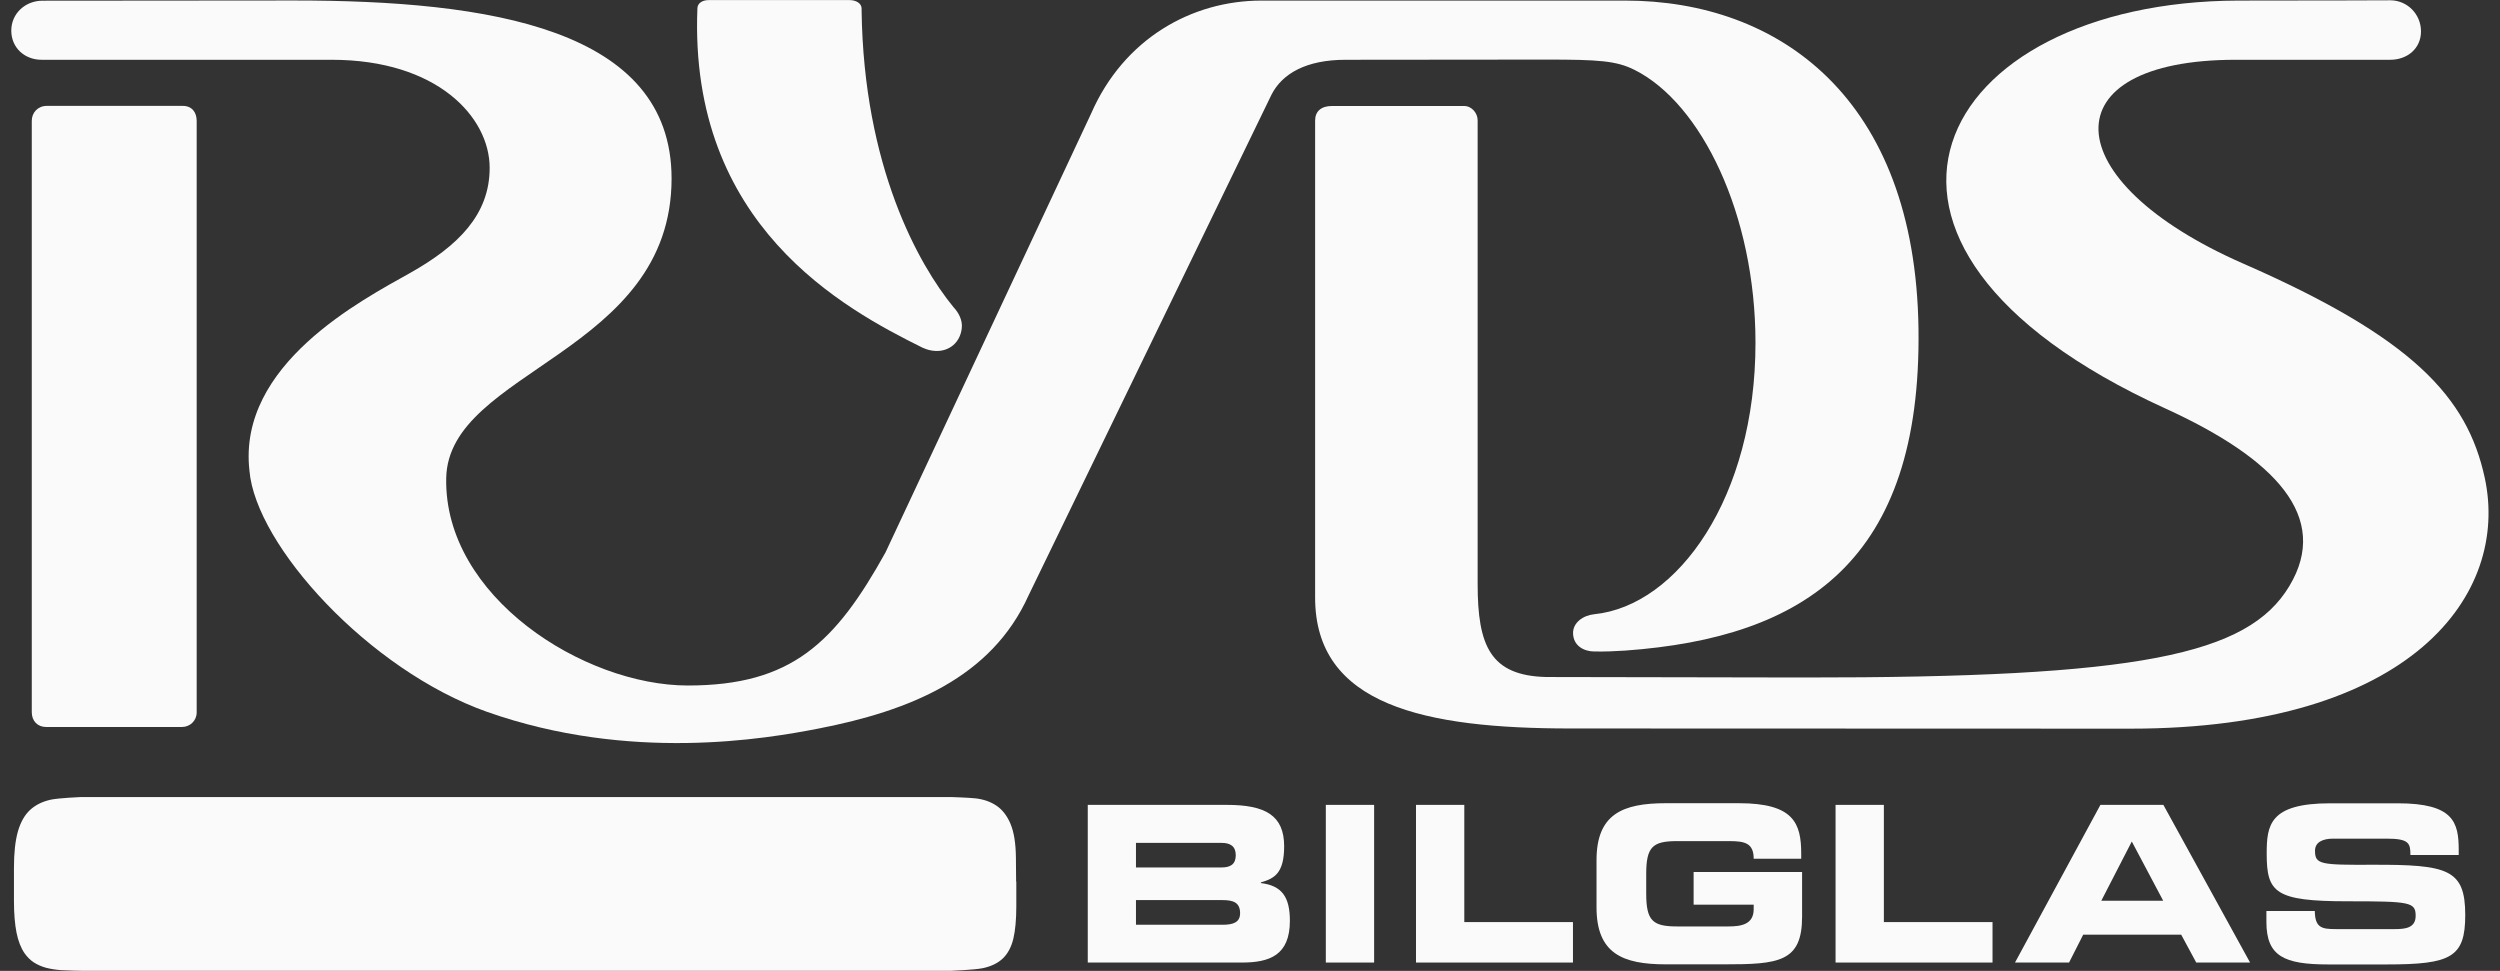 <svg width="103" height="40" viewBox="0 0 103 40" fill="none" xmlns="http://www.w3.org/2000/svg">
<rect x="0" y="0" width="103" height="40" fill="#333333" stroke="none"/>
<g clip-path="url(#clip0_3423_26511)">
<path d="M7.495 29.952C7.83 29.952 8.103 29.691 8.103 29.353V4.979C8.103 4.632 7.911 4.363 7.536 4.363H1.917C1.554 4.367 1.309 4.645 1.309 4.979V29.344C1.309 29.699 1.542 29.952 1.901 29.952H7.495Z" fill="#FAFAFA"/>
<path d="M63.701 27.893C61.401 27.836 60.879 26.604 60.879 24.064V4.963C60.883 4.669 60.643 4.367 60.32 4.367H54.876C54.432 4.367 54.183 4.588 54.183 4.967V24.59C54.163 29.075 58.718 30.013 64.716 30.013L87.773 30.021C99.399 30.021 103.403 24.467 102.372 19.688C101.65 16.344 99.387 13.91 92.43 10.864C84.608 7.438 84.433 2.463 92.112 2.463C95.651 2.463 98.477 2.463 98.477 2.463C99.183 2.463 99.745 1.998 99.745 1.293C99.745 0.587 99.183 0.012 98.477 0.012C98.477 0.012 95.721 0.024 92.218 0.024C79.748 0.061 74.254 10.011 89.204 16.825C93.739 18.893 96.031 21.303 94.322 24.145C92.617 26.991 88.127 27.925 74.279 27.913L63.701 27.893Z" fill="#FAFAFA"/>
<path d="M38.035 14.334C38.181 14.403 38.353 14.452 38.561 14.46C39.107 14.476 39.56 14.118 39.625 13.522C39.662 13.188 39.495 12.878 39.283 12.654C37.839 10.892 35.584 6.855 35.498 0.436V0.351C35.498 0.135 35.266 0.004 35.005 0.004H29.194C28.933 0.004 28.733 0.135 28.733 0.351C28.378 9.277 34.756 12.715 38.035 14.338V14.334Z" fill="#FAFAFA"/>
<path d="M65.679 25.307C69.129 24.957 72.326 20.479 72.326 14.126C72.326 8.829 70.091 4.253 67.343 2.879C66.592 2.504 65.871 2.455 63.717 2.455L55.439 2.463C53.824 2.463 52.834 3.026 52.389 3.894L42.374 24.537C40.849 27.917 37.496 29.279 33.741 30.013C31.535 30.445 25.956 31.404 20.076 29.332C15.203 27.611 10.534 22.469 10.277 19.39C9.783 15.015 14.917 12.36 16.895 11.247C18.873 10.133 20.174 8.849 20.174 6.916C20.174 4.828 18.02 2.463 13.665 2.463H1.717C1.012 2.463 0.465 1.966 0.465 1.26C0.465 0.555 1.044 0.029 1.75 0.029L12.112 0.02C20.166 0.02 27.665 1.174 27.669 7.352C27.669 14.57 18.477 15.235 18.384 19.692C18.282 24.586 24.06 28.243 28.338 28.243C32.615 28.243 34.414 26.482 36.481 22.763L44.955 4.677C46.301 1.594 49.102 0.024 51.973 0.024H66.955C73.28 0.024 78.916 4.021 79.042 13.555C79.168 23.089 74.377 26.27 66.959 26.804C66.543 26.832 66.119 26.849 65.679 26.841C65.238 26.837 64.818 26.592 64.81 26.09C64.802 25.65 65.23 25.352 65.679 25.307Z" fill="#FAFAFA"/>
<path d="M41.872 36.322V37.333C41.872 37.884 41.831 38.332 41.75 38.675C41.668 39.017 41.521 39.291 41.318 39.486C41.109 39.686 40.832 39.816 40.486 39.89C40.143 39.959 39.197 39.996 39.197 39.996H3.348C3.348 39.996 2.773 39.988 2.533 39.971C2.292 39.955 2.076 39.918 1.888 39.87C1.701 39.816 1.534 39.743 1.391 39.649C1.248 39.556 1.122 39.429 1.012 39.274C0.861 39.054 0.751 38.773 0.681 38.426C0.612 38.079 0.575 37.643 0.575 37.117V35.759C0.575 35.143 0.628 34.642 0.738 34.254C0.849 33.871 1.016 33.573 1.244 33.365C1.472 33.157 1.758 33.019 2.1 32.945C2.443 32.876 3.32 32.839 3.32 32.839H39.201C39.201 32.839 39.878 32.86 40.188 32.892C40.514 32.929 40.804 33.027 41.048 33.19C41.293 33.353 41.489 33.602 41.632 33.94C41.774 34.279 41.852 34.748 41.856 35.355L41.864 36.326L41.872 36.322Z" fill="#FAFAFA"/>
<path d="M44.812 33.161H50.546C52.132 33.161 52.907 33.594 52.907 34.866C52.907 35.979 52.503 36.195 51.949 36.354V36.383C52.817 36.489 53.143 36.958 53.143 37.937C53.143 39.364 52.299 39.657 51.161 39.657H44.816V33.161H44.812ZM46.802 35.739H50.33C50.697 35.739 50.913 35.604 50.913 35.237C50.913 34.87 50.697 34.727 50.33 34.727H46.802V35.743V35.739ZM46.802 38.1H50.374C50.807 38.1 51.092 38.002 51.092 37.623C51.092 37.182 50.807 37.084 50.374 37.084H46.802V38.1Z" fill="#FAFAFA"/>
<path d="M54.624 33.161H56.614V39.657H54.624V33.161Z" fill="#FAFAFA"/>
<path d="M58.339 33.161H60.329V37.99H64.806V39.657H58.339V33.161Z" fill="#FAFAFA"/>
<path d="M65.777 35.441C65.777 33.541 66.845 33.092 68.639 33.092H71.637C73.896 33.092 74.21 33.908 74.21 35.172V35.38H72.252C72.252 34.735 71.885 34.654 71.249 34.654H69.088C68.085 34.654 67.824 34.895 67.824 36.008V36.815C67.824 37.928 68.085 38.169 69.088 38.169H71.213C71.734 38.169 72.252 38.087 72.252 37.459V37.272H69.777V35.926H74.246V37.773C74.246 39.641 73.276 39.731 71.033 39.731H68.639C66.845 39.731 65.777 39.282 65.777 37.382V35.445V35.441Z" fill="#FAFAFA"/>
<path d="M75.625 33.161H77.615V37.99H82.092V39.657H75.625V33.161Z" fill="#FAFAFA"/>
<path d="M86.537 33.161H89.131L92.703 39.657H90.485L89.865 38.508H85.828L85.245 39.657H83.018L86.537 33.161ZM86.574 37.109H89.123L87.83 34.67L86.574 37.109Z" fill="#FAFAFA"/>
<path d="M93.38 37.533H95.37C95.378 38.222 95.655 38.279 96.23 38.279H98.673C99.093 38.279 99.525 38.234 99.525 37.733C99.525 37.166 99.293 37.133 96.724 37.133C93.727 37.133 93.388 36.774 93.388 35.176C93.388 34.001 93.494 33.096 96.006 33.096H98.787C101.083 33.096 101.299 33.875 101.299 35.017V35.225H99.309C99.309 34.748 99.256 34.552 98.339 34.552H96.132C95.684 34.552 95.378 34.703 95.378 35.053C95.378 35.62 95.619 35.637 97.755 35.628C100.851 35.62 101.568 35.808 101.568 37.7C101.568 39.449 100.977 39.735 98.331 39.735H95.916C94.102 39.735 93.376 39.392 93.376 37.986V37.537L93.38 37.533Z" fill="#FAFAFA"/>
</g>
<defs>
<clipPath id="clip0_3423_26511">
<rect width="102.07" height="40" fill="white" transform="translate(0.465)"/>
</clipPath>
</defs>
</svg>
